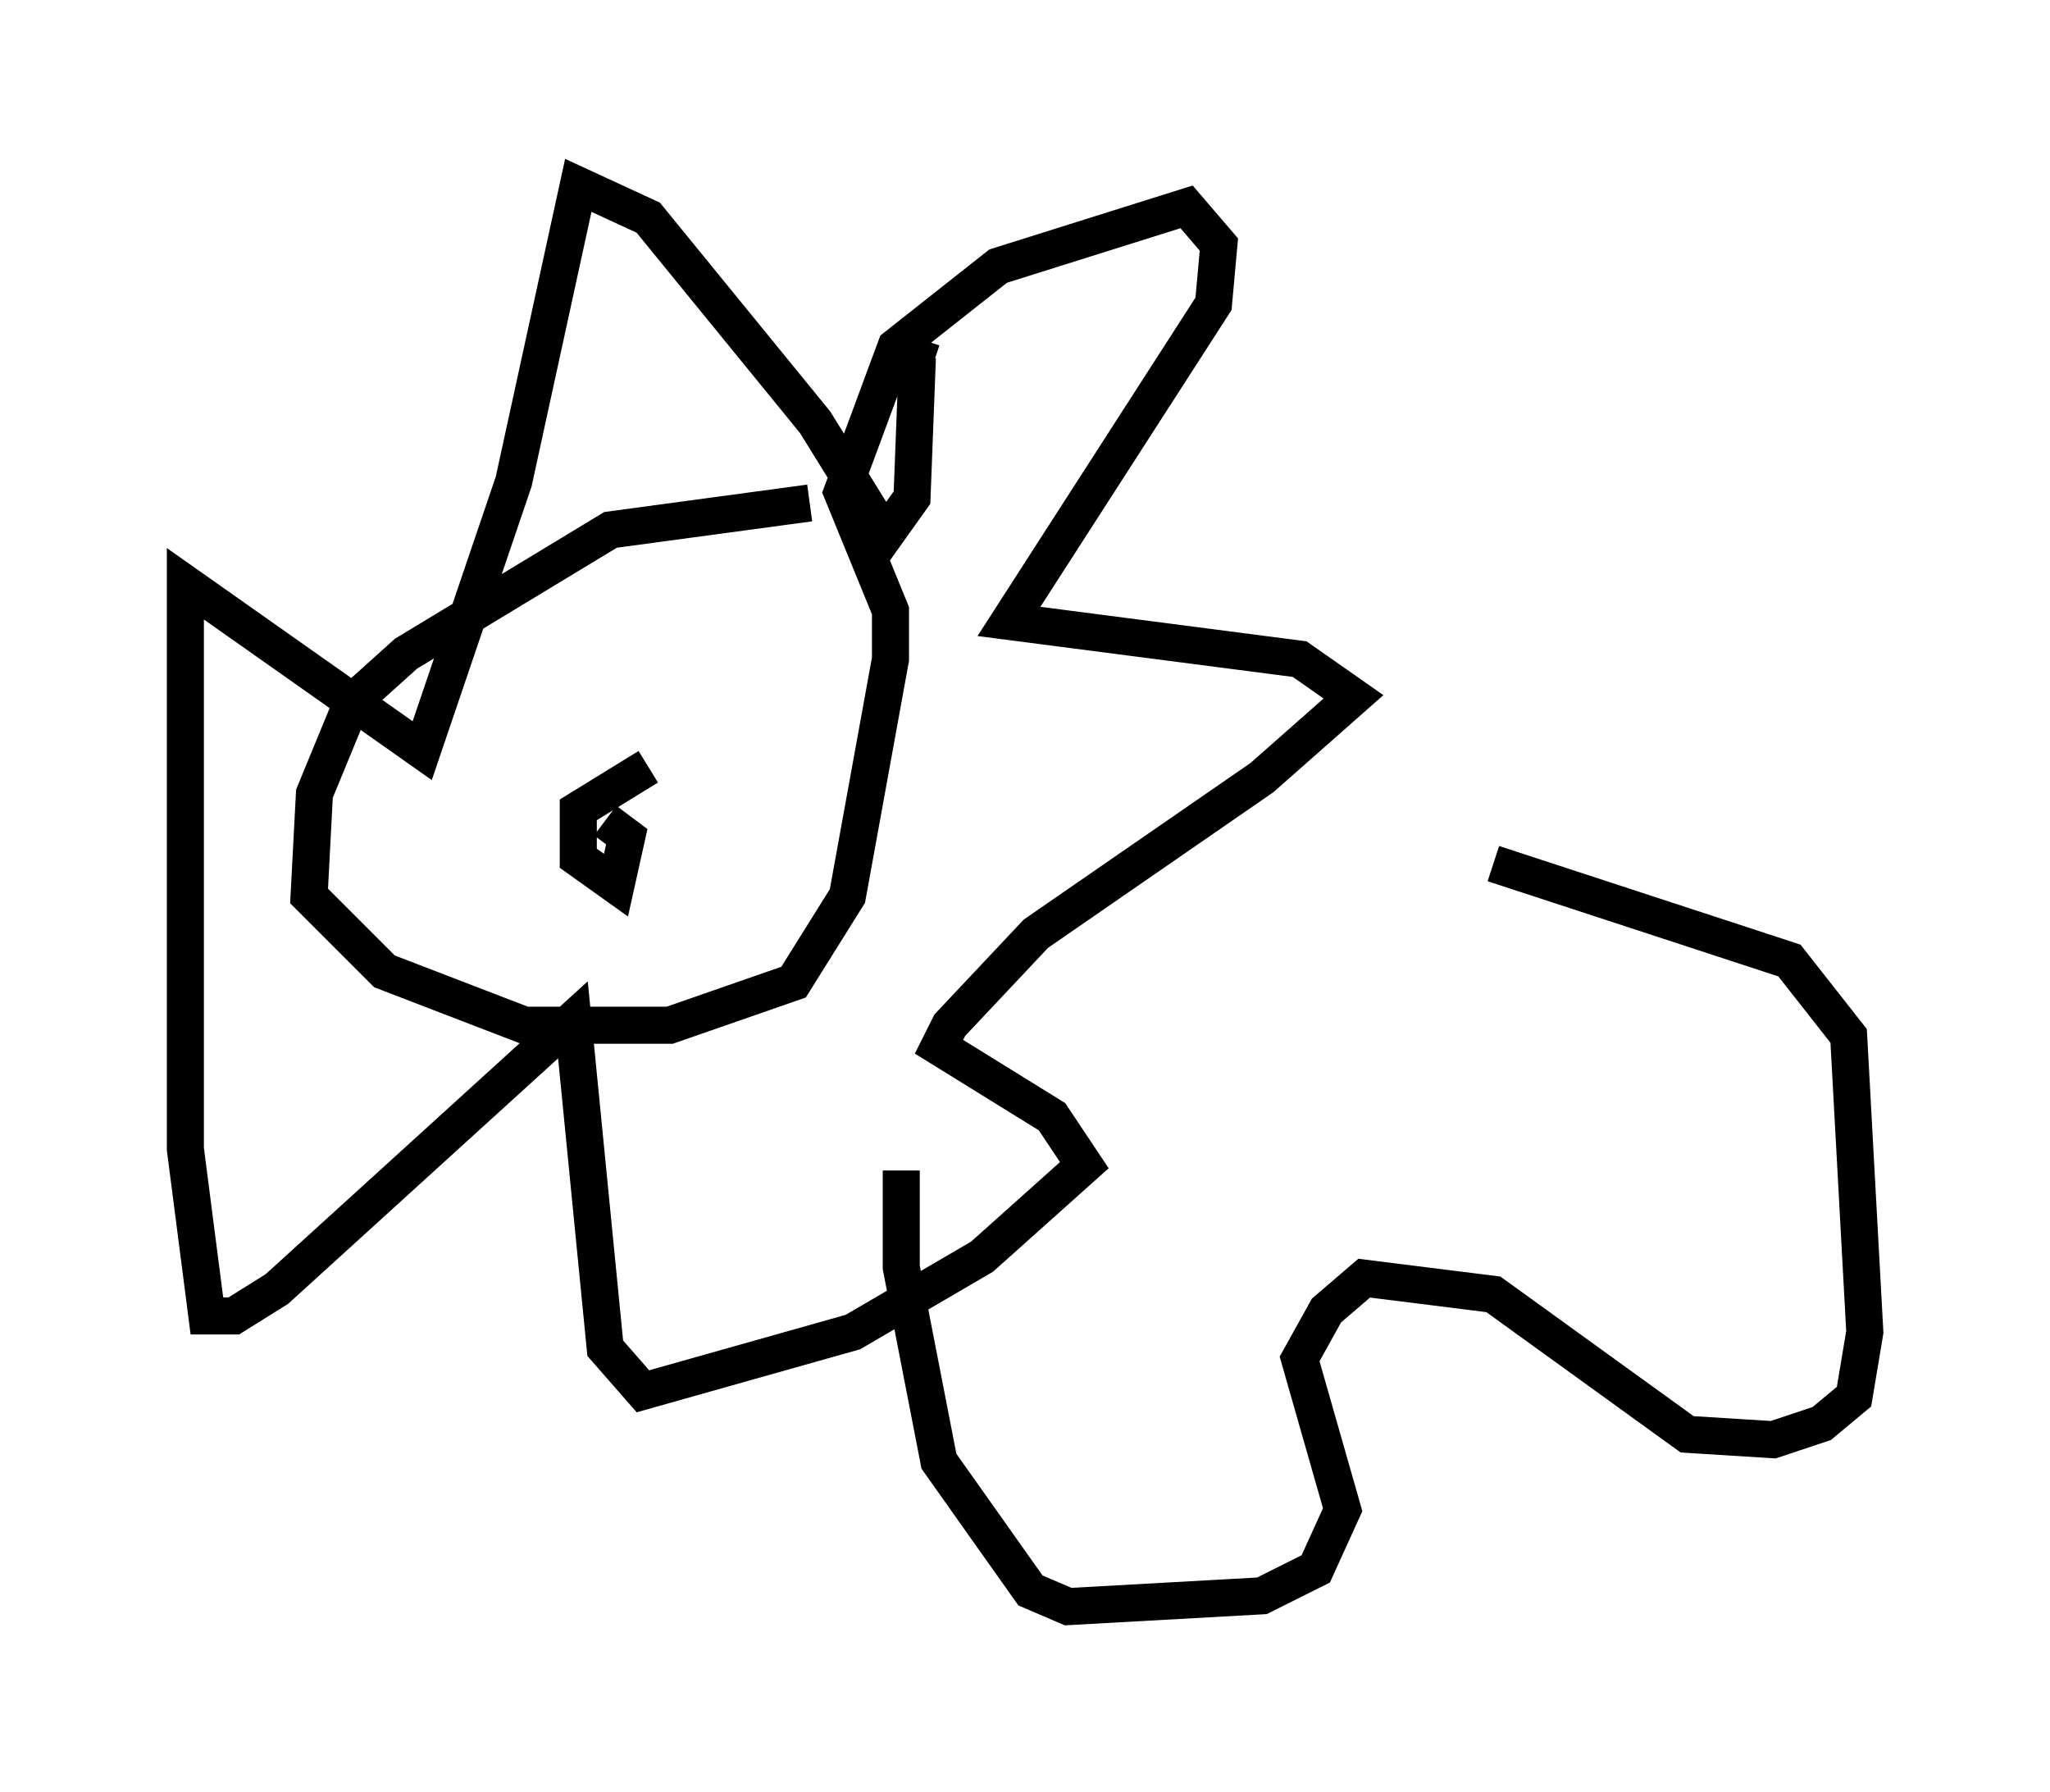 <?xml version="1.0" encoding="utf-8" ?>
<svg baseProfile="full" height="48.346" version="1.1" width="55.318" xmlns="http://www.w3.org/2000/svg" xmlns:ev="http://www.w3.org/2001/xml-events" xmlns:xlink="http://www.w3.org/1999/xlink"><defs /><rect fill="white" height="48.346" width="55.318" x="0" y="0" /><path d="M25.916, 14.006 m-4.067, -0.436 l-5.374, 0.726 -5.52, 3.341 l-1.453, 1.307 -1.017, 2.469 l-0.145, 2.76 2.034, 2.034 l3.777, 1.453 3.922, 0.0 l3.341, -1.162 1.453, -2.324 l1.162, -6.391 0.0, -1.307 l-1.307, -3.196 1.453, -3.922 l2.76, -2.179 5.084, -1.598 l0.872, 1.017 -0.145, 1.598 l-5.52, 8.57 7.844, 1.017 l1.453, 1.017 -2.469, 2.179 l-6.101, 4.212 -2.324, 2.469 l-0.291, 0.581 3.05, 1.888 l0.872, 1.307 -2.76, 2.469 l-3.486, 2.034 -5.665, 1.598 l-1.017, -1.162 -0.872, -8.86 l-7.989, 7.263 -1.162, 0.726 l-0.726, 0.0 -0.581, -4.503 l0.0, -15.251 6.391, 4.503 l2.469, -7.263 1.743, -7.989 l1.888, 0.872 4.503, 5.52 l1.888, 3.05 0.726, -1.017 l0.145, -3.777 0.436, 0.145 m-9.296, 11.765 l0.0, 0.0 m1.598, -0.872 l-1.888, 1.162 0.0, 1.307 l1.017, 0.726 0.291, -1.307 l-0.581, -0.436 m-0.872, -4.793 l0.0, 0.0 m4.793, -0.436 l0.0, 0.0 m4.067, 14.67 l0.0, 2.615 1.017, 5.229 l2.469, 3.486 1.017, 0.436 l5.229, -0.291 1.453, -0.726 l0.726, -1.598 -1.162, -4.067 l0.726, -1.307 1.017, -0.872 l3.486, 0.436 5.229, 3.777 l2.324, 0.145 1.307, -0.436 l0.872, -0.726 0.291, -1.743 l-0.436, -7.989 -1.598, -2.034 l-7.989, -2.615 " fill="none" stroke="black" stroke-width="1" /></svg>